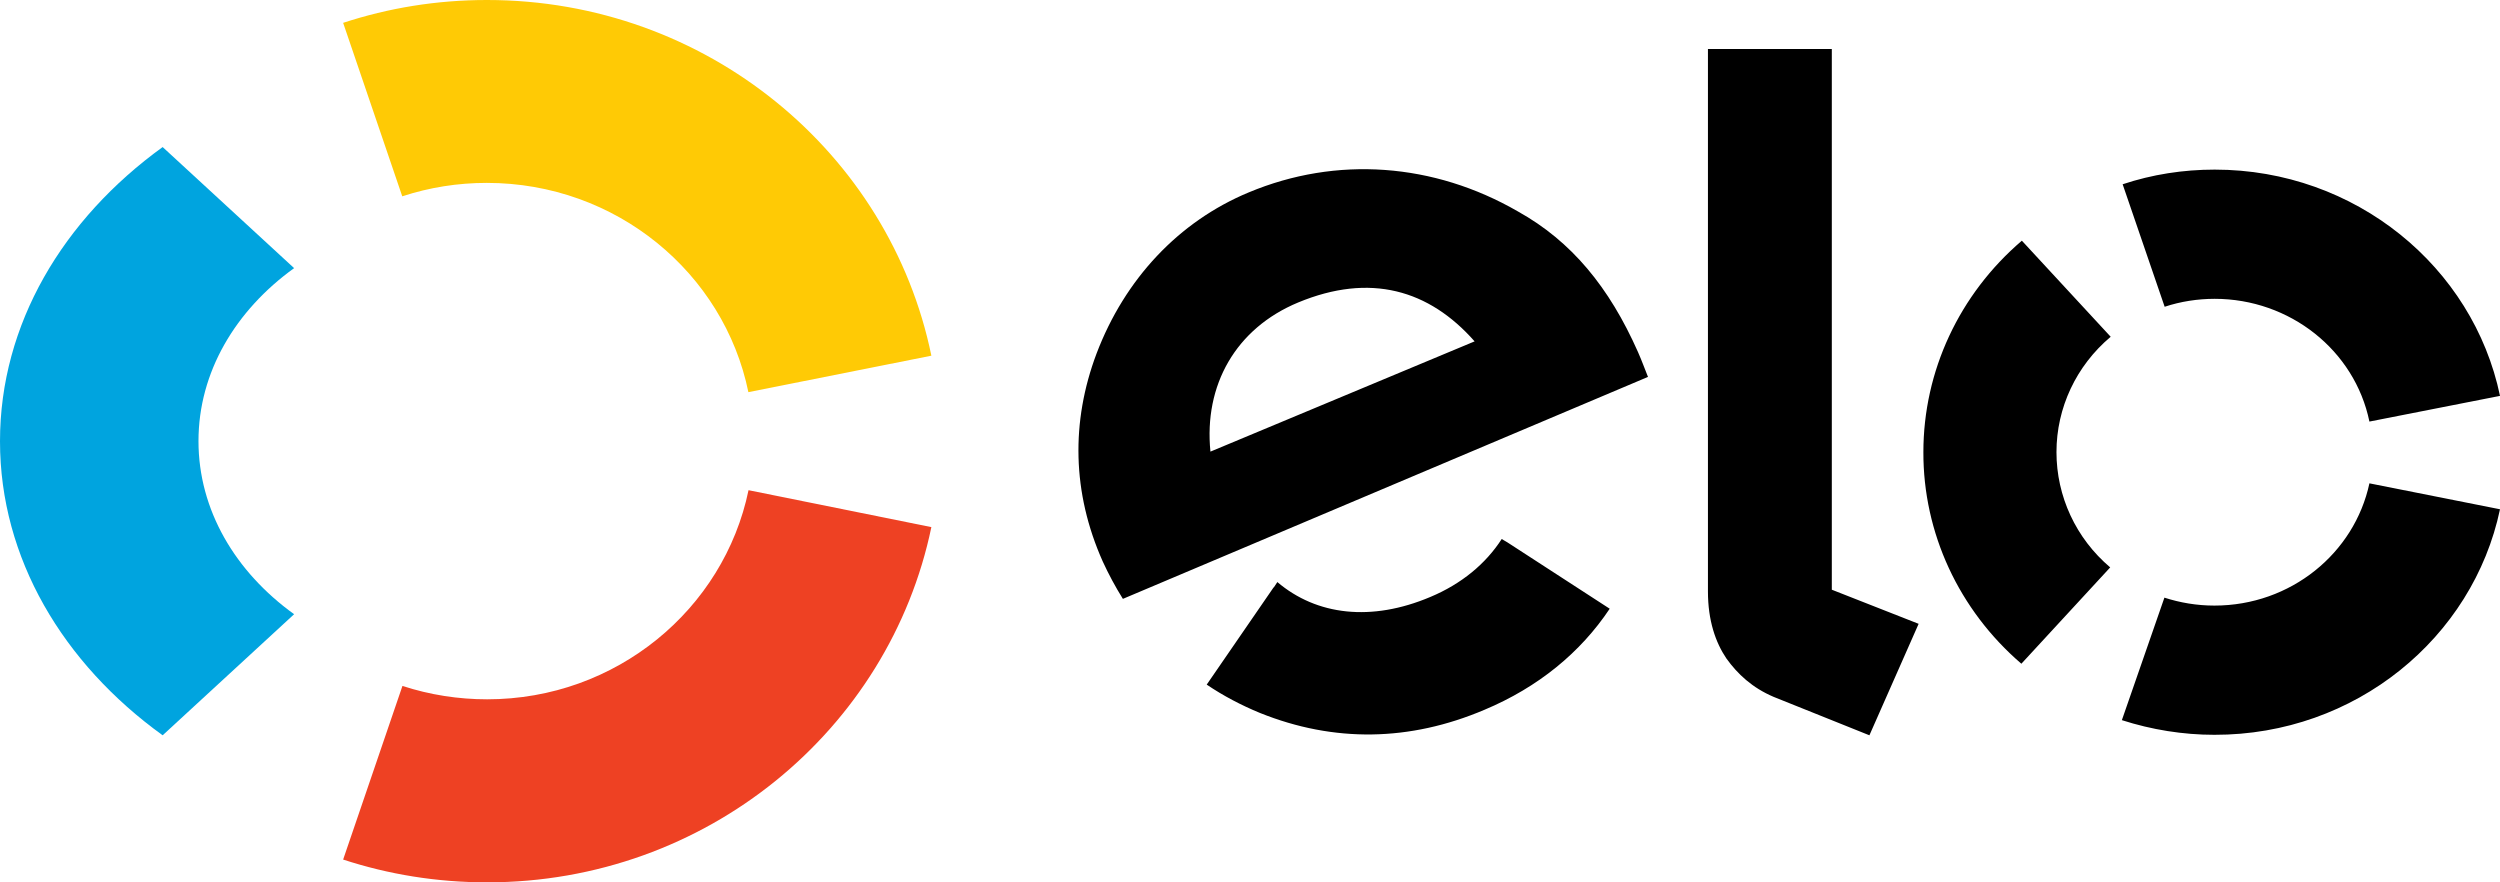 <svg width="51" height="18" viewBox="0 0 51 18" fill="none" xmlns="http://www.w3.org/2000/svg">
<path fill-rule="evenodd" clip-rule="evenodd" d="M8.206 4.005C8.763 3.822 9.344 3.731 9.93 3.731C12.568 3.731 14.768 5.565 15.267 8L19 7.256C18.15 3.116 14.412 0 9.935 0C8.907 0 7.922 0.163 7 0.466L8.206 4.005Z" fill="#FFCA05"/>
<path fill-rule="evenodd" clip-rule="evenodd" d="M3.318 15L6 12.53C4.8 11.665 4.049 10.405 4.049 8.998C4.049 7.591 4.805 6.331 6 5.47L3.318 3C1.286 4.47 0 6.612 0 9.002C0 11.388 1.286 13.534 3.318 15Z" fill="#00A4DF"/>
<path fill-rule="evenodd" clip-rule="evenodd" d="M15.27 10C14.766 12.433 12.568 14.266 9.938 14.266C9.352 14.266 8.766 14.175 8.21 13.993L7 17.535C7.922 17.837 8.91 18 9.938 18C14.411 18 18.141 14.89 19 10.753L15.27 10Z" fill="#EE4123"/>
<path fill-rule="evenodd" clip-rule="evenodd" d="M30.752 11.065L30.635 10.996C30.31 11.501 29.813 11.913 29.179 12.178C27.976 12.687 26.86 12.555 26.058 11.874L25.987 11.982H25.982L24.617 13.966C24.957 14.196 25.322 14.387 25.703 14.544C27.215 15.152 28.758 15.127 30.28 14.481C31.381 14.02 32.244 13.309 32.838 12.418L30.752 11.065ZM26.484 6.17C25.21 6.699 24.556 7.855 24.693 9.213L30.082 6.964C29.153 5.91 27.951 5.562 26.484 6.17ZM22.907 12.217C22.754 11.972 22.617 11.717 22.495 11.452C21.871 10.051 21.846 8.605 22.369 7.214C22.947 5.69 24.048 4.518 25.474 3.925C27.266 3.176 29.25 3.323 30.965 4.313C32.056 4.92 32.828 5.856 33.416 7.184C33.492 7.356 33.558 7.537 33.619 7.689L22.907 12.217ZM37.369 1V12.03L39.14 12.726L38.136 15L36.182 14.216C35.745 14.03 35.446 13.75 35.218 13.432C34.999 13.108 34.842 12.663 34.842 12.065V1H37.369ZM41.952 9.223C41.952 10.124 42.348 10.982 43.048 11.575L41.236 13.54C39.958 12.442 39.232 10.869 39.237 9.223C39.237 7.571 39.968 6.003 41.246 4.91L43.058 6.87C42.353 7.463 41.952 8.321 41.952 9.223ZM45.174 12.354C46.732 12.354 48.031 11.286 48.336 9.86L51 10.389C50.447 13.015 48.047 14.995 45.174 14.99C44.535 14.99 43.895 14.887 43.286 14.691L44.154 12.192C44.474 12.295 44.814 12.354 45.174 12.354ZM45.179 3.46C48.052 3.46 50.452 5.445 51 8.076L48.336 8.6C48.036 7.145 46.712 6.096 45.179 6.096C44.834 6.096 44.484 6.15 44.159 6.258L43.302 3.759C43.906 3.558 44.54 3.46 45.179 3.46Z" fill="black"/>
</svg>
